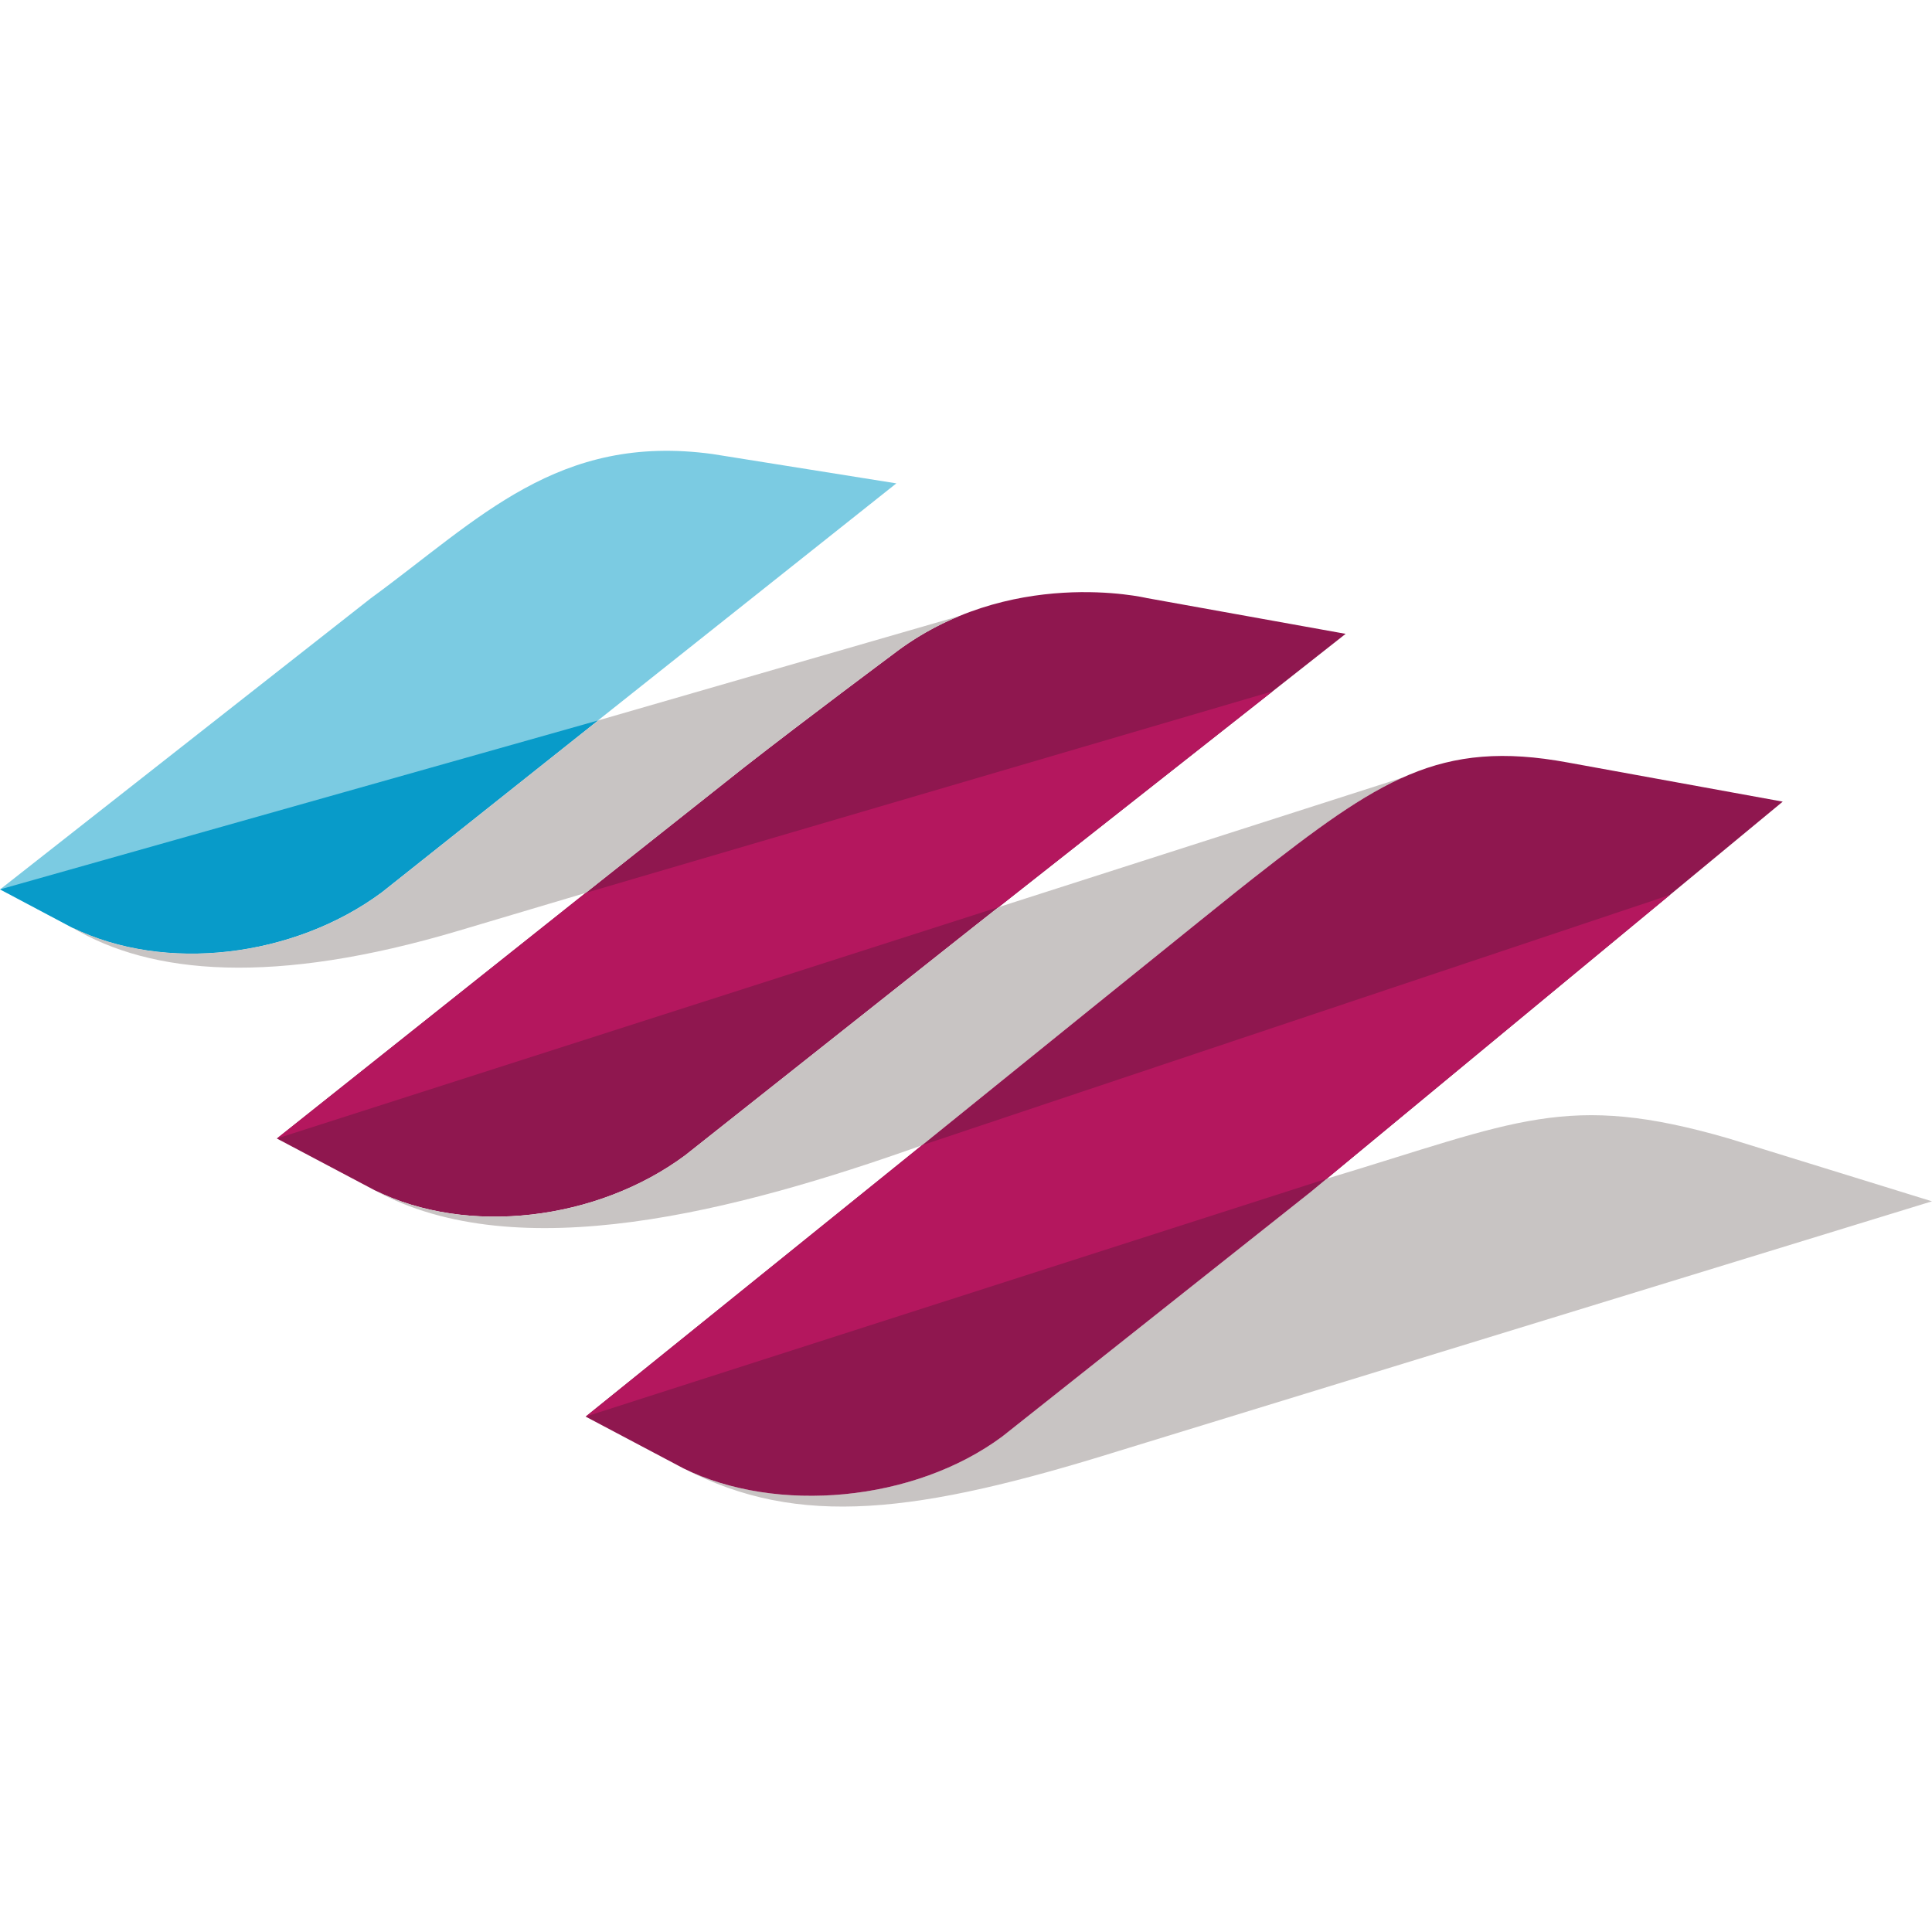 <svg xmlns="http://www.w3.org/2000/svg" width="120" height="120" viewBox="0 0 120 120">
  <g fill="none" fill-rule="evenodd">
    <path fill="#7BCBE2" d="M44.265,28.202 C34.648,26.887 29.765,32.24 23.03,37.16 L0.008,55.24 L-0,55.244 L4.432,57.587 C4.44,57.594 4.451,57.598 4.462,57.605 C10.228,60.44 18.248,59.471 23.708,55.426 L33.43,47.701 L37.147,44.744 L55.674,30.023 L44.265,28.202 Z"/>
    <path fill="#089BC9" d="M0.007,55.24 L4.433,57.59 C4.444,57.594 4.452,57.601 4.463,57.605 C10.229,60.443 18.252,59.475 23.712,55.426 L33.429,47.705 L37.151,44.747 L0.007,55.24 Z"/>
    <path fill="#8F174F" d="M83.58,39.369 L71.222,37.145 C71.222,37.145 62.617,35.1 55.428,40.669 C55.428,40.669 50.121,44.617 46.206,47.671 L37.501,54.566 L17.365,70.582 L17.198,70.716 L23.276,73.931 C29.046,76.781 37.084,75.816 42.552,71.763 L60.557,57.501 L75.076,46.066 L83.58,39.369 Z"/>
    <path fill="#C8C4C3" d="M46.209 47.671C50.116 44.617 55.424 40.669 55.424 40.669 56.784 39.614 58.195 38.836 59.588 38.262L37.154 44.747 33.433 47.701 23.719 55.426C18.258 59.475 10.235 60.443 4.47 57.605 9.386 60.551 17.022 61.229 28.524 57.798L36.379 55.46 37.508 54.566 46.209 47.671zM77.854 54.54C81.561 51.638 84.358 49.538 87.14 48.29L62.028 56.343 60.553 57.505 42.548 71.763C37.08 75.816 29.041 76.784 23.272 73.931 32.137 78.799 45.788 75.219 57.268 71.137L57.953 70.582C57.949 70.582 77.169 55.035 77.854 54.54M107.384 70.716C97.305 67.788 94.28 69.64 82.405 73.212L82.403 73.212 81.411 74.034 81.411 74.031 81.4 74.042 81.411 74.034 81.381 74.054 62.243 89.228C56.791 93.27 48.269 94.048 42.503 91.225 49.617 94.935 56.973 94.026 69.559 90.1L119.999 74.616 107.384 70.716z"/>
    <path fill="#8F174F" d="M110.729,49.791 L97.387,47.362 C89.394,45.88 85.613,48.465 77.851,54.54 C77.166,55.039 57.95,70.583 57.95,70.583 L36.376,87.988 L42.451,91.203 C48.224,94.055 56.784,93.281 62.248,89.228 L81.385,74.054 L81.412,74.035 L81.401,74.042 L110.729,49.791 Z"/>
    <polygon fill="#B4175E" points="36.376 55.46 79.043 42.938 62.024 56.343 17.194 70.716"/>
    <polygon fill="#B4175E" points="57.264 71.133 103.726 55.583 82.406 73.212 36.379 87.987"/>
  </g>
</svg>
